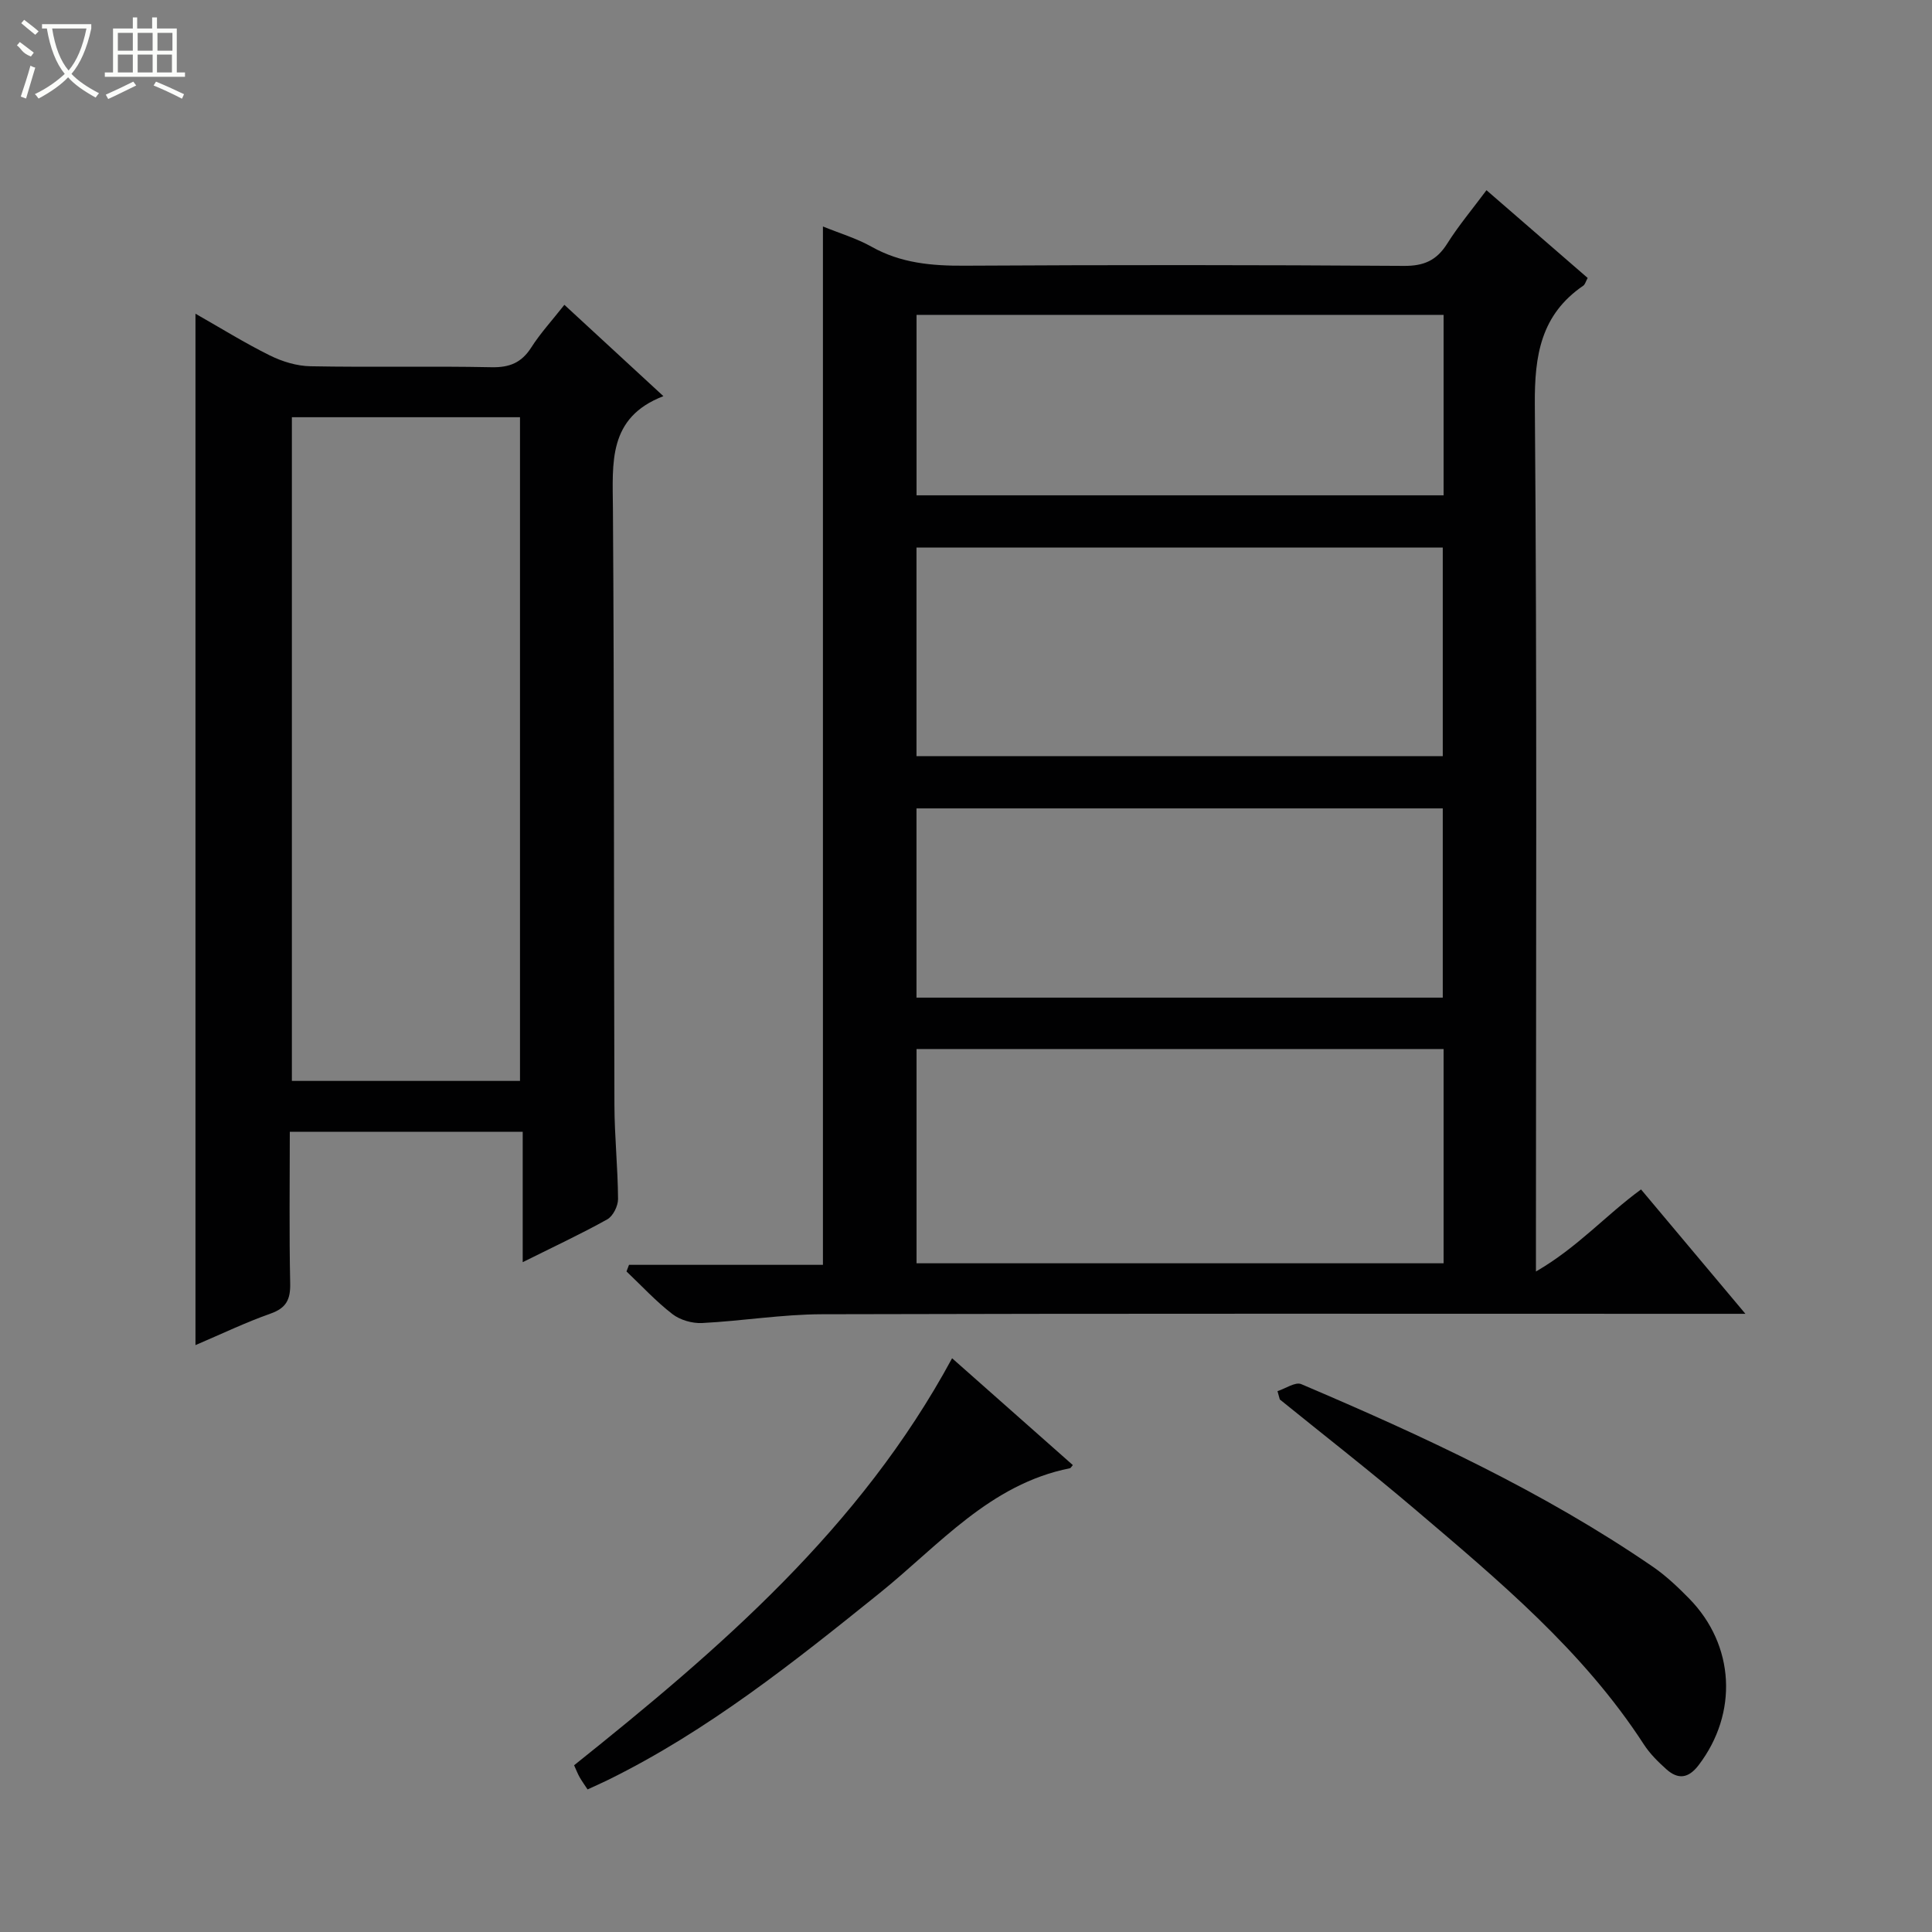 <svg enable-background="new 0 0 400 400" viewBox="0 0 400 400" xmlns="http://www.w3.org/2000/svg"><rect x="0" y="0" width="400" height="400" fill="#808080" stroke="none"/><g fill="#010102"><path d="m130.23 261.87h40.15c0-71.85 0-143.21 0-214.98 3.42 1.4 6.95 2.44 10.08 4.2 6.05 3.4 12.45 3.96 19.22 3.92 30.33-.17 60.66-.17 90.99.04 4.17.03 6.78-1.15 8.96-4.61 2.36-3.75 5.24-7.17 8.13-11.06 7.21 6.25 14.07 12.2 20.95 18.17-.42.77-.54 1.34-.9 1.59-8.78 6.01-10.12 14.41-10.04 24.6.47 57.32.23 114.65.23 171.98v7.53c8.61-4.97 14.42-11.63 21.76-16.99 6.97 8.31 13.95 16.62 21.61 25.75-2.72 0-4.47 0-6.22 0-61.66 0-123.32-.08-184.98.09-8.27.02-16.54 1.4-24.82 1.82-2.04.1-4.53-.62-6.13-1.85-3.41-2.63-6.37-5.85-9.51-8.83.18-.46.35-.91.52-1.37zm168.65-44.68c-36.59 0-72.7 0-109.12 0v44.36h109.12c0-14.87 0-29.35 0-44.36zm-109.13-60.64h108.96c0-14.64 0-28.9 0-43.18-36.5 0-72.7 0-108.96 0zm0 50h108.96c0-13.31 0-26.24 0-39.18-36.5 0-72.7 0-108.96 0zm109.13-141.36c-36.59 0-72.7 0-109.12 0v37.36h109.12c0-12.54 0-24.68 0-37.36z"/><path d="m40.47 64.95c5.31 3.02 10.23 6.08 15.4 8.64 2.56 1.27 5.57 2.19 8.4 2.24 12.49.24 24.99-.06 37.48.2 3.75.08 6.23-.93 8.25-4.1 1.87-2.93 4.25-5.52 6.85-8.82 6.7 6.18 13.25 12.22 20.5 18.91-11.55 4.44-10.51 13.84-10.45 23.34.28 41.15.17 82.3.31 123.45.02 6.48.71 12.95.75 19.43.01 1.44-1.04 3.56-2.24 4.22-5.49 3.06-11.21 5.72-17.5 8.86 0-9.28 0-17.96 0-26.99-16.23 0-31.94 0-48.22 0 0 10.5-.14 20.94.08 31.38.07 3.31-.79 5.1-4.05 6.25-5.13 1.81-10.06 4.18-15.56 6.53 0-71.31 0-142.09 0-213.54zm67.19 158.84c0-46.16 0-91.83 0-137.41-16.05 0-31.75 0-47.23 0v137.41z"/><path d="m264.49 288.02c1.66-.53 3.71-1.97 4.92-1.45 25.23 10.74 50.09 22.23 72.8 37.81 2.72 1.87 5.17 4.2 7.49 6.56 9.5 9.67 10.19 23.77 1.97 34.53-2.12 2.77-4.26 2.99-6.67.83-1.72-1.54-3.42-3.22-4.66-5.14-12.59-19.43-30.16-34.02-47.52-48.79-9.11-7.75-18.56-15.1-27.85-22.63-.16-.58-.32-1.15-.48-1.72z"/><path d="m222.12 303.33c-.37.42-.46.63-.59.65-16.62 3.31-27.12 15.96-39.42 25.86-17.76 14.3-35.58 28.51-56.19 38.66-1.33.66-2.7 1.25-4.27 1.98-.61-.93-1.17-1.7-1.64-2.52-.41-.72-.7-1.5-1.15-2.48 30.07-24.05 59.2-49.01 78.26-84.27 8.5 7.52 16.75 14.82 25 22.12z"/></g><path d="m6.4 11.7c-2-.8-1.9-1.6-2.9-2.3l.6-.7c.9.7 1.9 1.4 2.9 2.2zm-2.1 8.3c.7-2.1 1.4-4.2 2-6.4.2.1.6.3 1 .4-.7 2.3-1.3 4.4-1.9 6.4zm3-12.8c-1.1-.9-2.1-1.7-2.9-2.4l.6-.7c1 .8 2 1.5 3 2.4zm1.4-1.3v-.9h10.2v.9c-.9 4.2-2.3 7.3-4.1 9.4 1.3 1.4 3.2 2.7 5.7 4-.2.2-.4.5-.7.9-2.5-1.4-4.4-2.7-5.7-4.2-1.4 1.5-3.5 3-6.1 4.4 0 0 0 0-.1-.1-.3-.4-.5-.7-.7-.8 2.7-1.3 4.7-2.8 6.2-4.2-1.8-2.2-3-5.3-3.7-9.4zm9.2 0h-7.1c.6 3.8 1.7 6.7 3.4 8.7 1.7-2 2.9-4.8 3.7-8.7z" fill="#fbfcfa"/><path d="m31.6 3.6h.9v2.3h4.1v9.1h1.7v.9h-16.6v-.9h1.7v-9.1h4.1v-2.3h.9v2.3h3.1v-2.3zm-4 13.3.6.8c-1.9.9-3.8 1.9-5.8 2.8-.2-.3-.3-.6-.5-.9 2-.9 3.9-1.8 5.7-2.7zm-3.2-10.1v3.7h3.1v-3.7zm0 4.5v3.7h3.1v-3.7zm4.1-4.5v3.7h3.1v-3.7zm0 4.5v3.7h3.1v-3.7zm9.1 9.1c-2.1-1.1-4.1-2-5.8-2.7l.5-.8c2.2.9 4.1 1.8 5.8 2.6l-.4.9zm-1.9-13.6h-3.1v3.7h3.1zm-3.2 4.5v3.7h3.1v-3.7z" fill="#fbfcfa"/></svg>